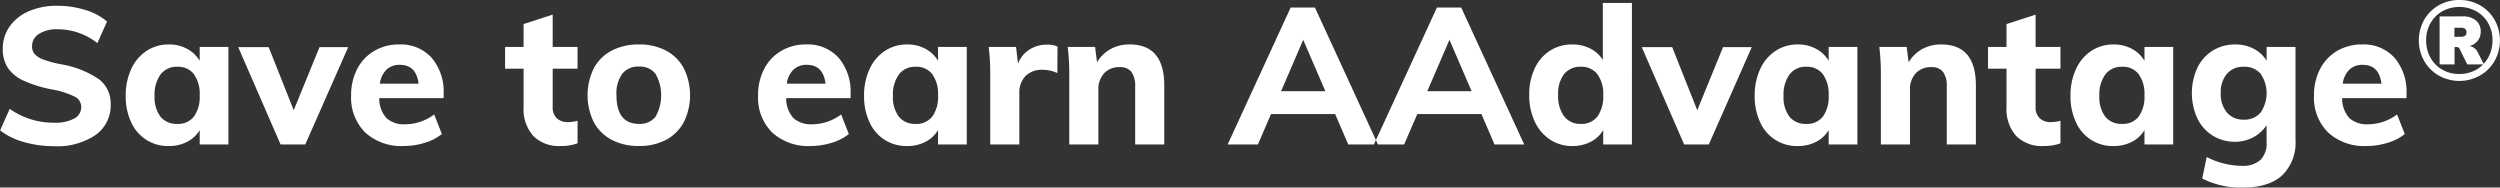<svg xmlns="http://www.w3.org/2000/svg" width="424.875" height="31.875"><rect width="100%" height="100%" fill="#333333" stroke="none"/><path data-name="Save to earn AAdvantage®" d="M9.148 24.846a11.64 11.64 0 007.107-1.913 6.129 6.129 0 002.554-5.18 5.169 5.169 0 00-1.981-4.282 16.3 16.3 0 00-6.468-2.55 19.076 19.076 0 01-2.98-.8 3.687 3.687 0 01-1.49-.931 1.956 1.956 0 01-.442-1.308 2.433 2.433 0 011.179-2.125 5.6 5.6 0 013.144-.784 10.9 10.9 0 016.778 2.353l1.638-3.661A9.775 9.775 0 0014.519 1.7 15.891 15.891 0 009.738.981a11.833 11.833 0 00-4.847.932 7.645 7.645 0 00-3.258 2.6A6.419 6.419 0 00.47 8.272a5.82 5.82 0 00.835 3.22 6.455 6.455 0 002.653 2.19 20.353 20.353 0 004.9 1.52 14.375 14.375 0 013.848 1.226 1.949 1.949 0 011.1 1.748 2.188 2.188 0 01-1.2 1.978 6.815 6.815 0 01-3.422.7A12.861 12.861 0 011.652 18.5L.015 22.161a11.584 11.584 0 004.044 1.978 18.323 18.323 0 005.092.7zm24.79-16.867v2.354a5.449 5.449 0 00-2.128-2.027 6.382 6.382 0 00-3.111-.752 6.771 6.771 0 00-3.8 1.1 7.287 7.287 0 00-2.6 3.089 10.59 10.59 0 00-.934 4.544 10.26 10.26 0 00.934 4.494 6.8 6.8 0 006.4 4.037 6.618 6.618 0 003.111-.719 5.216 5.216 0 002.128-1.994v2.451h4.88V7.979h-4.88zm-3.8 13.075a3.485 3.485 0 01-2.866-1.226 5.492 5.492 0 01-1-3.546 5.787 5.787 0 011.016-3.629 3.4 3.4 0 012.849-1.307 3.364 3.364 0 012.816 1.258 5.764 5.764 0 01.982 3.612 5.692 5.692 0 01-.982 3.6 3.38 3.38 0 01-2.816 1.242zm19.779-2.321L45.66 8.012h-5.174l7.2 16.539h4.192l7.3-16.539h-4.879zm25.477-2.778a8.863 8.863 0 00-2.03-6.129 7.05 7.05 0 00-5.534-2.272 8.2 8.2 0 00-4.225 1.1 7.518 7.518 0 00-2.9 3.073 9.572 9.572 0 00-1.032 4.494 8.328 8.328 0 002.391 6.292 9.084 9.084 0 006.582 2.3 11.928 11.928 0 003.521-.539 8.717 8.717 0 002.931-1.488l-1.31-3.334a8.152 8.152 0 01-2.358 1.242 8.032 8.032 0 01-2.554.425 4.4 4.4 0 01-3.21-1.062 5 5 0 01-1.211-3.383h10.937v-.719zm-7.433-4.936q2.783 0 3.176 3.2h-6.582a4.087 4.087 0 011.13-2.386 3.187 3.187 0 012.276-.817zm30.192.654V7.979h-4.224V2.488l-4.945 1.6v3.89H85.84v3.694h3.144v6.537a6.856 6.856 0 001.621 4.871 6.124 6.124 0 004.7 1.732 7.885 7.885 0 002.849-.458V20.53a6.822 6.822 0 01-1.637.229 2.711 2.711 0 01-1.867-.638 2.553 2.553 0 01-.72-2.01v-6.439h4.224zm10.447 13.14a9.607 9.607 0 004.584-1.046 7.252 7.252 0 003.029-3.007 10.366 10.366 0 000-9.153 7.257 7.257 0 00-3.029-3.007 9.618 9.618 0 00-4.584-1.046 9.787 9.787 0 00-4.634 1.046 7.235 7.235 0 00-3.046 3.007 10.374 10.374 0 000 9.153 7.229 7.229 0 003.046 3.007 9.775 9.775 0 004.634 1.046zm0-3.759q-3.833 0-3.832-4.87a5.74 5.74 0 01.983-3.645 3.436 3.436 0 012.849-1.226 3.355 3.355 0 012.8 1.226 7.39 7.39 0 010 7.306 3.375 3.375 0 01-2.8 1.209zm35.956-5.1a8.863 8.863 0 00-2.03-6.129 7.05 7.05 0 00-5.535-2.272 8.189 8.189 0 00-4.224 1.1 7.505 7.505 0 00-2.9 3.073 9.572 9.572 0 00-1.032 4.494 8.328 8.328 0 002.391 6.292 9.083 9.083 0 006.582 2.3 11.922 11.922 0 003.52-.539 8.708 8.708 0 002.931-1.488l-1.31-3.334a8.126 8.126 0 01-2.358 1.242 8.023 8.023 0 01-2.554.425 4.4 4.4 0 01-3.209-1.062 4.991 4.991 0 01-1.212-3.383h10.938v-.719zm-7.434-4.936q2.784 0 3.177 3.2h-6.58a4.093 4.093 0 011.13-2.386 3.187 3.187 0 012.276-.817zm22.3-3.04v2.354a5.458 5.458 0 00-2.129-2.027 6.382 6.382 0 00-3.111-.752 6.77 6.77 0 00-3.8 1.1 7.282 7.282 0 00-2.6 3.089 10.6 10.6 0 00-.933 4.544 10.274 10.274 0 00.933 4.494 6.8 6.8 0 006.4 4.037 6.618 6.618 0 003.111-.719 5.225 5.225 0 002.129-1.994v2.451h4.879V7.979h-4.879zm-3.8 13.075a3.483 3.483 0 01-2.865-1.226 5.492 5.492 0 01-1-3.546 5.787 5.787 0 011.015-3.629 3.4 3.4 0 012.849-1.307 3.361 3.361 0 012.816 1.258 5.764 5.764 0 01.983 3.612 5.692 5.692 0 01-.983 3.6 3.378 3.378 0 01-2.816 1.242zm22.334-13.467a5.521 5.521 0 00-3 .833 4.859 4.859 0 00-1.948 2.4l-.328-2.844h-4.65a38.406 38.406 0 01.262 4.74v11.832h4.945v-8.662a4.069 4.069 0 011.032-2.958 3.987 3.987 0 013-1.062 5.765 5.765 0 012.423.556l.033-4.511a4.268 4.268 0 00-1.768-.327zm14.015-.033a6.57 6.57 0 00-3.225.785 6.1 6.1 0 00-2.309 2.255l-.327-2.615h-4.651a38.406 38.406 0 01.262 4.74V24.55h4.945v-9.283a3.942 3.942 0 01.983-2.811 3.424 3.424 0 012.619-1.046 2.42 2.42 0 012.014.8 4.056 4.056 0 01.639 2.533v9.806h4.945V14.517q0-6.963-5.895-6.963zm42.211 17L223.474 1.28h-4.126l-10.709 23.273h5.142l2.227-5.164h10.9l2.227 5.164h5.043zM221.48 6.77l3.766 8.727h-7.527zm37.562 17.781L248.333 1.278h-4.126l-10.709 23.273h5.142l2.227-5.164h10.9l2.226 5.164h5.044zM246.335 6.77l3.766 8.727h-7.532zM272.402.494V10.2a5.191 5.191 0 00-2.128-1.945 6.6 6.6 0 00-3.046-.7 6.9 6.9 0 00-3.815 1.063 7.147 7.147 0 00-2.587 3.007 10.274 10.274 0 00-.933 4.494 10.489 10.489 0 00.933 4.527 7.3 7.3 0 002.6 3.073 6.775 6.775 0 003.8 1.1 6.618 6.618 0 003.111-.719 5.225 5.225 0 002.129-1.994v2.451h4.879V.494H272.4zm-3.733 20.56a3.415 3.415 0 01-2.849-1.291 5.772 5.772 0 01-1.015-3.645 5.442 5.442 0 011.015-3.53 3.472 3.472 0 012.849-1.242 3.375 3.375 0 012.8 1.258 5.638 5.638 0 011 3.58 5.759 5.759 0 01-.983 3.611 3.359 3.359 0 01-2.816 1.259zm19.779-2.321l-4.257-10.721h-5.172l7.2 16.539h4.192l7.3-16.539h-4.88zm22.334-10.754v2.354a5.458 5.458 0 00-2.129-2.027 6.382 6.382 0 00-3.111-.752 6.775 6.775 0 00-3.8 1.1 7.287 7.287 0 00-2.6 3.089 10.6 10.6 0 00-.933 4.544 10.274 10.274 0 00.933 4.494 6.8 6.8 0 006.4 4.037 6.618 6.618 0 003.111-.719 5.225 5.225 0 002.129-1.994v2.451h4.879V7.979h-4.879zm-3.8 13.075a3.483 3.483 0 01-2.865-1.226 5.486 5.486 0 01-1-3.546 5.787 5.787 0 011.015-3.629 3.4 3.4 0 012.849-1.307 3.363 3.363 0 012.816 1.258 5.764 5.764 0 01.983 3.612 5.692 5.692 0 01-.983 3.6 3.379 3.379 0 01-2.816 1.242zm22.923-13.5a6.576 6.576 0 00-3.226.785 6.107 6.107 0 00-2.308 2.255l-.328-2.615h-4.65a38.406 38.406 0 01.262 4.74v11.832h4.945v-9.283a3.942 3.942 0 01.982-2.811 3.425 3.425 0 012.62-1.046 2.421 2.421 0 012.014.8 4.056 4.056 0 01.639 2.533v9.806h4.945V14.517q0-6.963-5.895-6.963zm20.271 4.119V7.979h-4.225V2.488l-4.945 1.6v3.89h-3.143v3.694h3.143v6.537a6.86 6.86 0 001.621 4.871 6.125 6.125 0 004.7 1.732 7.889 7.889 0 002.849-.458V20.53a6.836 6.836 0 01-1.638.229 2.711 2.711 0 01-1.866-.638 2.55 2.55 0 01-.721-2.01v-6.439h4.225zm14.277-3.694v2.354a5.449 5.449 0 00-2.128-2.027 6.382 6.382 0 00-3.111-.752 6.773 6.773 0 00-3.8 1.1 7.287 7.287 0 00-2.6 3.089 10.59 10.59 0 00-.934 4.544 10.26 10.26 0 00.934 4.494 6.8 6.8 0 006.4 4.037 6.618 6.618 0 003.111-.719 5.216 5.216 0 002.128-1.994v2.451h4.88V7.979h-4.88zm-3.8 13.075a3.485 3.485 0 01-2.866-1.226 5.492 5.492 0 01-1-3.546 5.787 5.787 0 011.015-3.629 3.4 3.4 0 012.849-1.307 3.364 3.364 0 012.816 1.258 5.764 5.764 0 01.982 3.612 5.692 5.692 0 01-.982 3.6 3.38 3.38 0 01-2.816 1.242zm24.56-13.075v2.354a5.4 5.4 0 00-2.161-2.027 6.573 6.573 0 00-3.144-.752 7.143 7.143 0 00-3.831 1.03 7.069 7.069 0 00-2.62 2.909 10.347 10.347 0 000 8.662 7.069 7.069 0 002.62 2.909 7.143 7.143 0 003.831 1.03 6.383 6.383 0 005.3-2.811v2.876a3.989 3.989 0 01-1.048 3.024 4.46 4.46 0 01-3.176 1 13.27 13.27 0 01-5.96-1.5l-.754 3.661a14.556 14.556 0 006.877 1.536q4.389 0 6.681-2.059a7.669 7.669 0 002.292-6.014V7.979h-4.901zm-3.864 12.356a3.612 3.612 0 01-2.882-1.21 4.868 4.868 0 01-1.048-3.3 4.808 4.808 0 011.048-3.285 3.638 3.638 0 012.882-1.193 3.539 3.539 0 012.849 1.193 5.839 5.839 0 01-.016 6.6 3.552 3.552 0 01-2.833 1.193zm27.638-4.38a8.859 8.859 0 00-2.03-6.129 7.048 7.048 0 00-5.534-2.272 8.2 8.2 0 00-4.225 1.1 7.518 7.518 0 00-2.9 3.073 9.572 9.572 0 00-1.031 4.494 8.327 8.327 0 002.39 6.292 9.086 9.086 0 006.582 2.3 11.928 11.928 0 003.521-.539 8.708 8.708 0 002.931-1.488l-1.31-3.334a8.152 8.152 0 01-2.358 1.242 8.027 8.027 0 01-2.554.425 4.4 4.4 0 01-3.21-1.062 5 5 0 01-1.211-3.383h10.937v-.719zm-7.433-4.936q2.783 0 3.176 3.2h-6.582a4.087 4.087 0 011.13-2.386 3.187 3.187 0 012.276-.817zM417.969 0a6.909 6.909 0 00-3.5.9 6.658 6.658 0 00-2.482 2.468 7.176 7.176 0 000 6.984 6.693 6.693 0 002.482 2.487 7.146 7.146 0 007 0 6.676 6.676 0 002.492-2.487 7.156 7.156 0 000-6.974A6.641 6.641 0 00421.479.9a6.91 6.91 0 00-3.5-.9zm4.124 10.843l-1.05-2.058a1.865 1.865 0 00-.6-.667 1.7 1.7 0 00-.793-.286 2.583 2.583 0 001.442-.905 2.474 2.474 0 00.506-1.553 2.385 2.385 0 00-.8-1.886 3.363 3.363 0 00-2.291-.706h-3.898v8.157h2.539V8.004h.459a.487.487 0 01.4.305l1.3 2.63h2.712a5.34 5.34 0 01-1.8 1.21 5.831 5.831 0 01-2.244.428 5.713 5.713 0 01-2.911-.743 5.279 5.279 0 01-2.014-2.048 5.916 5.916 0 01-.726-2.925 5.823 5.823 0 01.726-2.9 5.3 5.3 0 012.014-2.039 6.039 6.039 0 015.8 0 5.3 5.3 0 012.014 2.039 5.822 5.822 0 01.725 2.9 6.091 6.091 0 01-.391 2.2 5.318 5.318 0 01-1.117 1.781zm-3.914-4.592h-1.05V4.71h1.05a1.258 1.258 0 01.754.181.731.731 0 01.239.62.655.655 0 01-.239.571 1.3 1.3 0 01-.754.172z" fill="#fff" fill-rule="evenodd"/></svg>